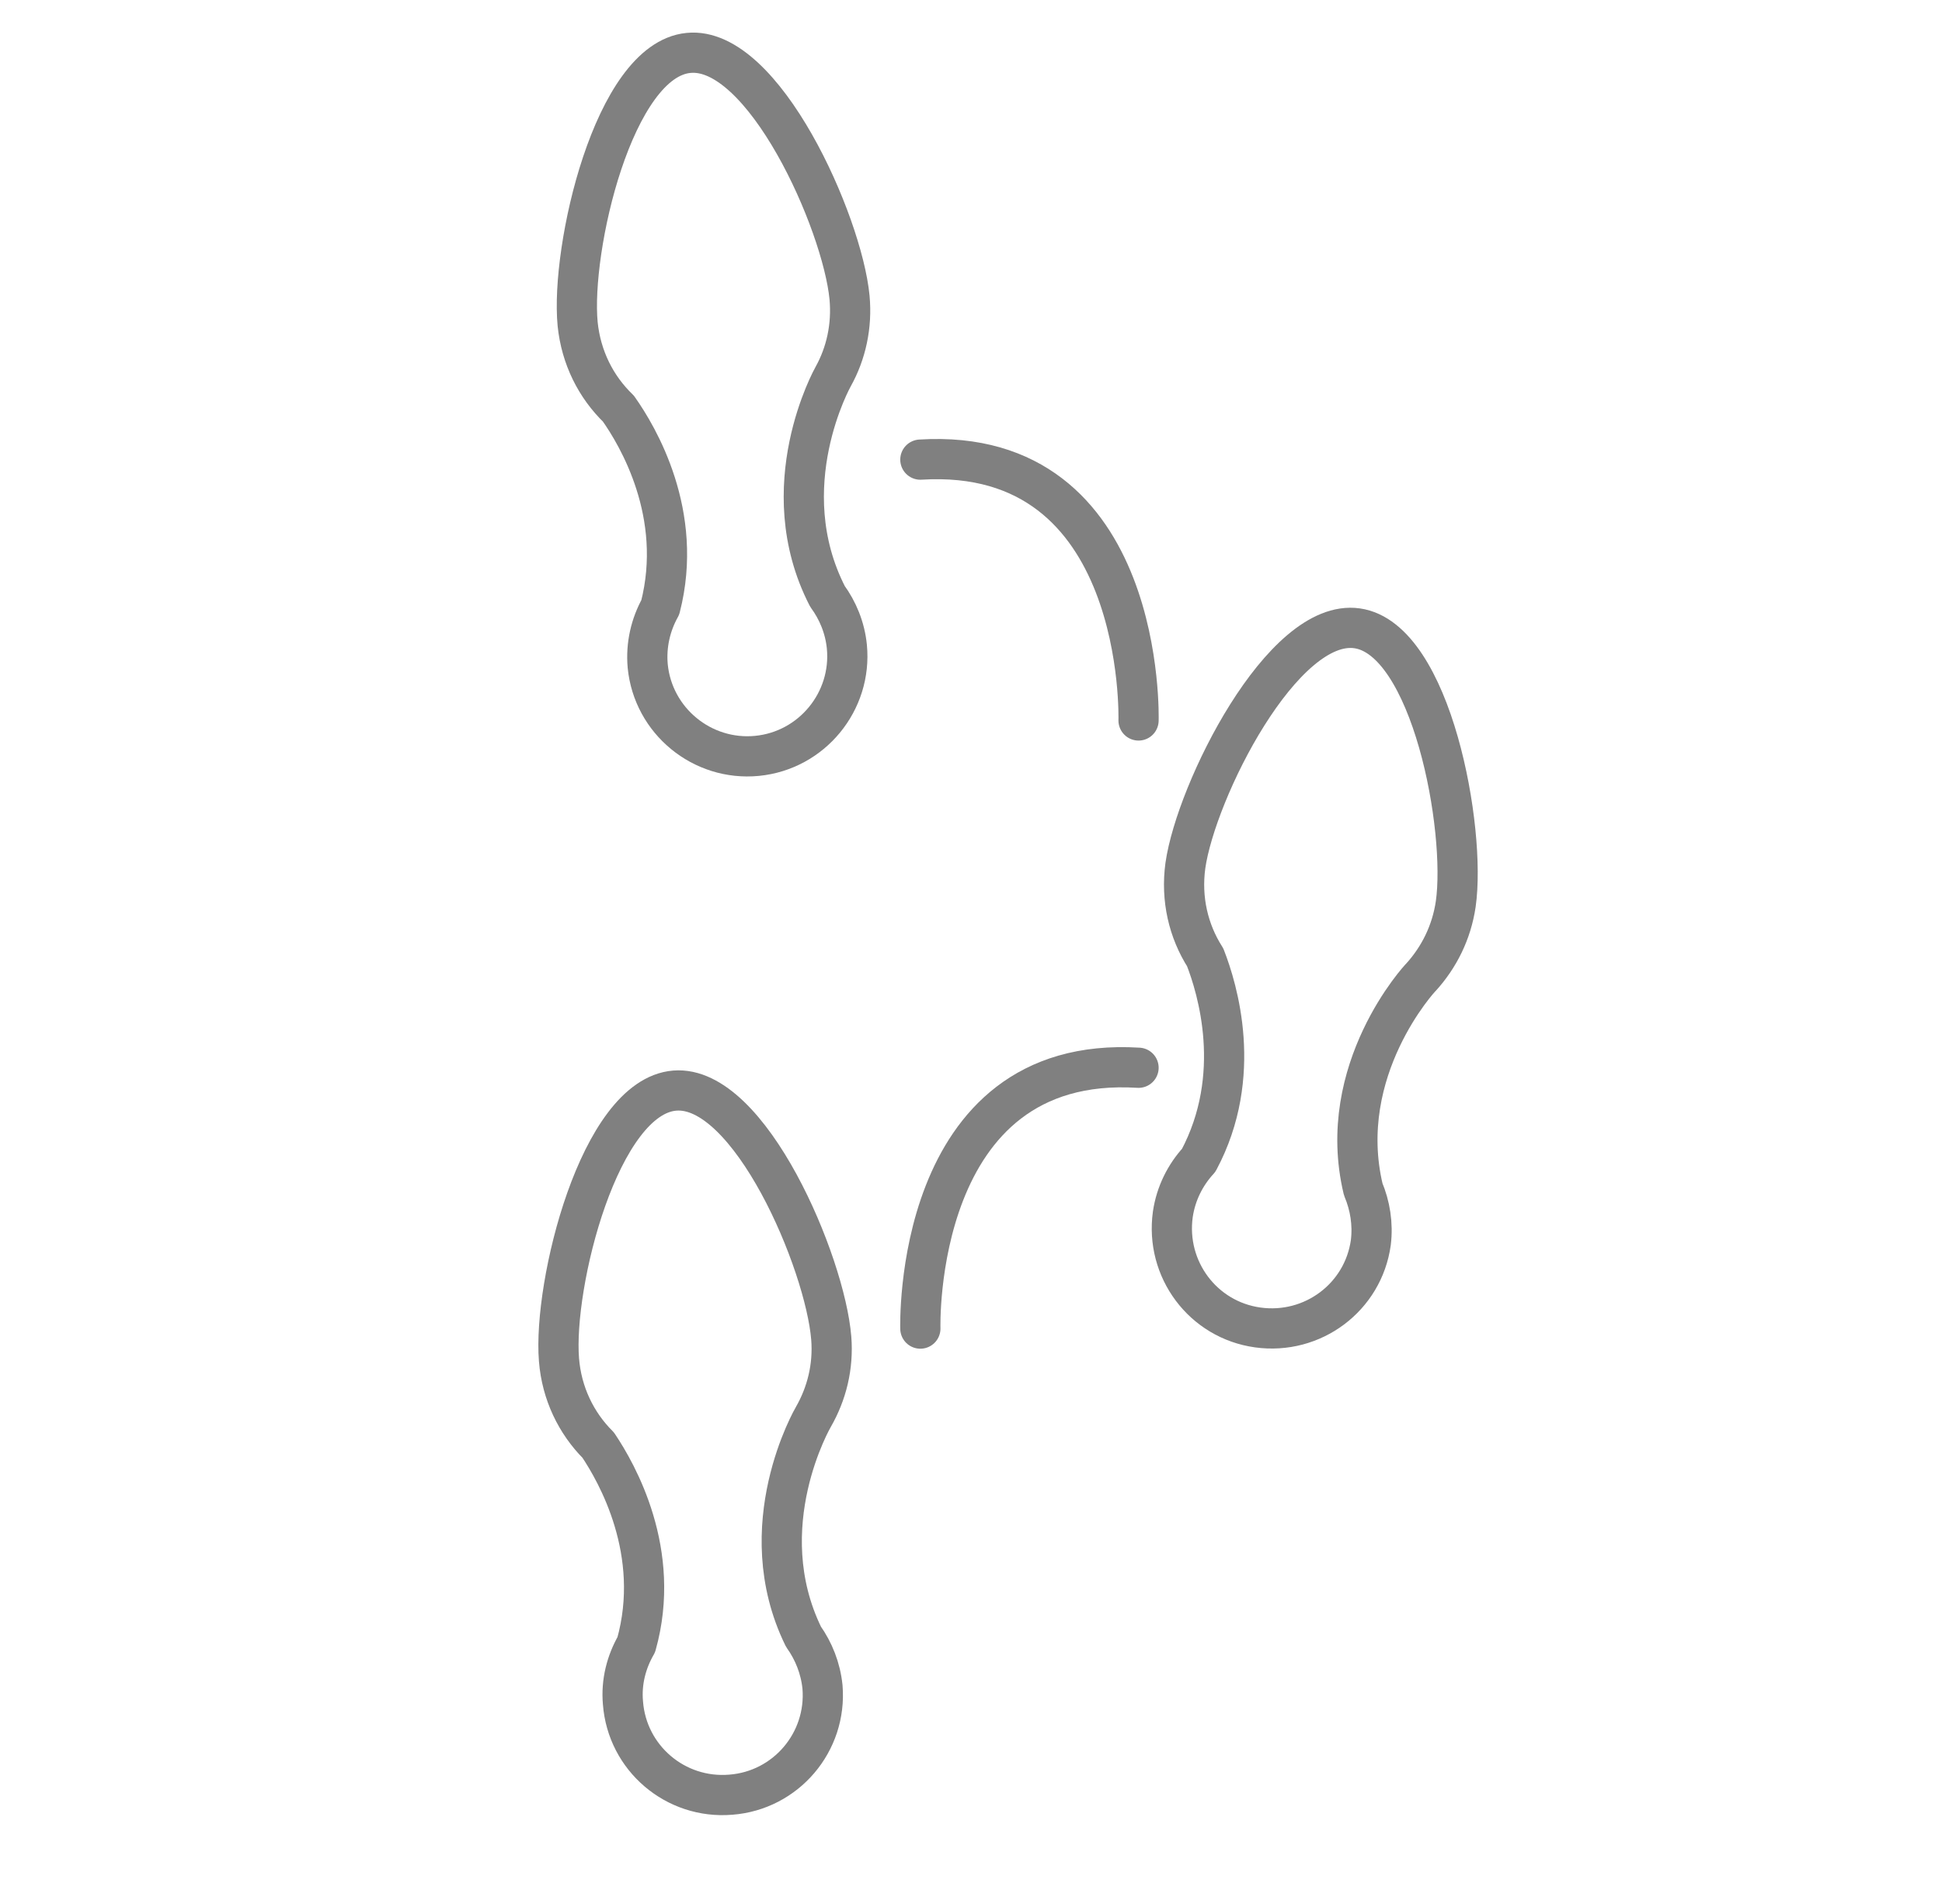 <?xml version="1.0" encoding="utf-8"?>
<!-- Generator: Adobe Illustrator 24.0.0, SVG Export Plug-In . SVG Version: 6.00 Build 0)  -->
<svg version="1.1" id="Layer_1" xmlns="http://www.w3.org/2000/svg" xmlns:xlink="http://www.w3.org/1999/xlink" x="0px" y="0px"
	 viewBox="0 0 51 50" style="enable-background:new 0 0 51 50;" xml:space="preserve">
<style type="text/css">
	.st0{fill:none;stroke:#808080;stroke-width:1.056;stroke-linecap:round;stroke-linejoin:round;stroke-miterlimit:10;}
</style>
<path class="st0" d="M21.73,15.66c-1.48-2.88,0.15-5.77,0.15-5.77c0.34-0.61,0.5-1.33,0.43-2.08c-0.19-1.97-2.26-6.62-4.23-6.42
	c-1.97,0.19-3.1,5.15-2.91,7.12c0.09,0.88,0.48,1.65,1.07,2.22c0.51,0.72,1.73,2.77,1.1,5.22c-0.25,0.45-0.38,0.98-0.33,1.54
	c0.14,1.44,1.43,2.5,2.87,2.36s2.5-1.43,2.36-2.87C22.19,16.48,22,16.03,21.73,15.66L21.73,15.66z"/>
<path class="st0" d="M35.8,31.23c-0.75-3.14,1.51-5.57,1.52-5.57c0.47-0.52,0.8-1.17,0.91-1.92c0.28-1.96-0.63-6.96-2.59-7.24
	c-1.96-0.28-4.23,4.27-4.51,6.23c-0.12,0.88,0.08,1.72,0.52,2.41c0.32,0.82,1.02,3.1-0.17,5.33c-0.35,0.38-0.6,0.87-0.68,1.42
	c-0.2,1.44,0.79,2.77,2.23,2.97s2.77-0.79,2.97-2.23C36.06,32.14,35.98,31.66,35.8,31.23L35.8,31.23z"/>
<path class="st0" d="M21.1,42.98c-1.42-2.9,0.26-5.77,0.26-5.77c0.35-0.61,0.53-1.32,0.47-2.07c-0.16-1.98-2.14-6.66-4.11-6.5
	c-1.98,0.16-3.2,5.09-3.04,7.07c0.07,0.88,0.45,1.66,1.03,2.24c0.49,0.73,1.68,2.81,1,5.24c-0.26,0.45-0.4,0.98-0.35,1.53
	c0.11,1.45,1.38,2.53,2.83,2.41c1.45-0.11,2.53-1.38,2.41-2.83C21.55,43.81,21.37,43.36,21.1,42.98L21.1,42.98z"/>
<path class="st0" d="M24.17,34.89c0,0-0.22-7.22,5.73-6.85"/>
<path class="st0" d="M29.9,18.92c0,0,0.22-7.22-5.73-6.85"/>
</svg>
